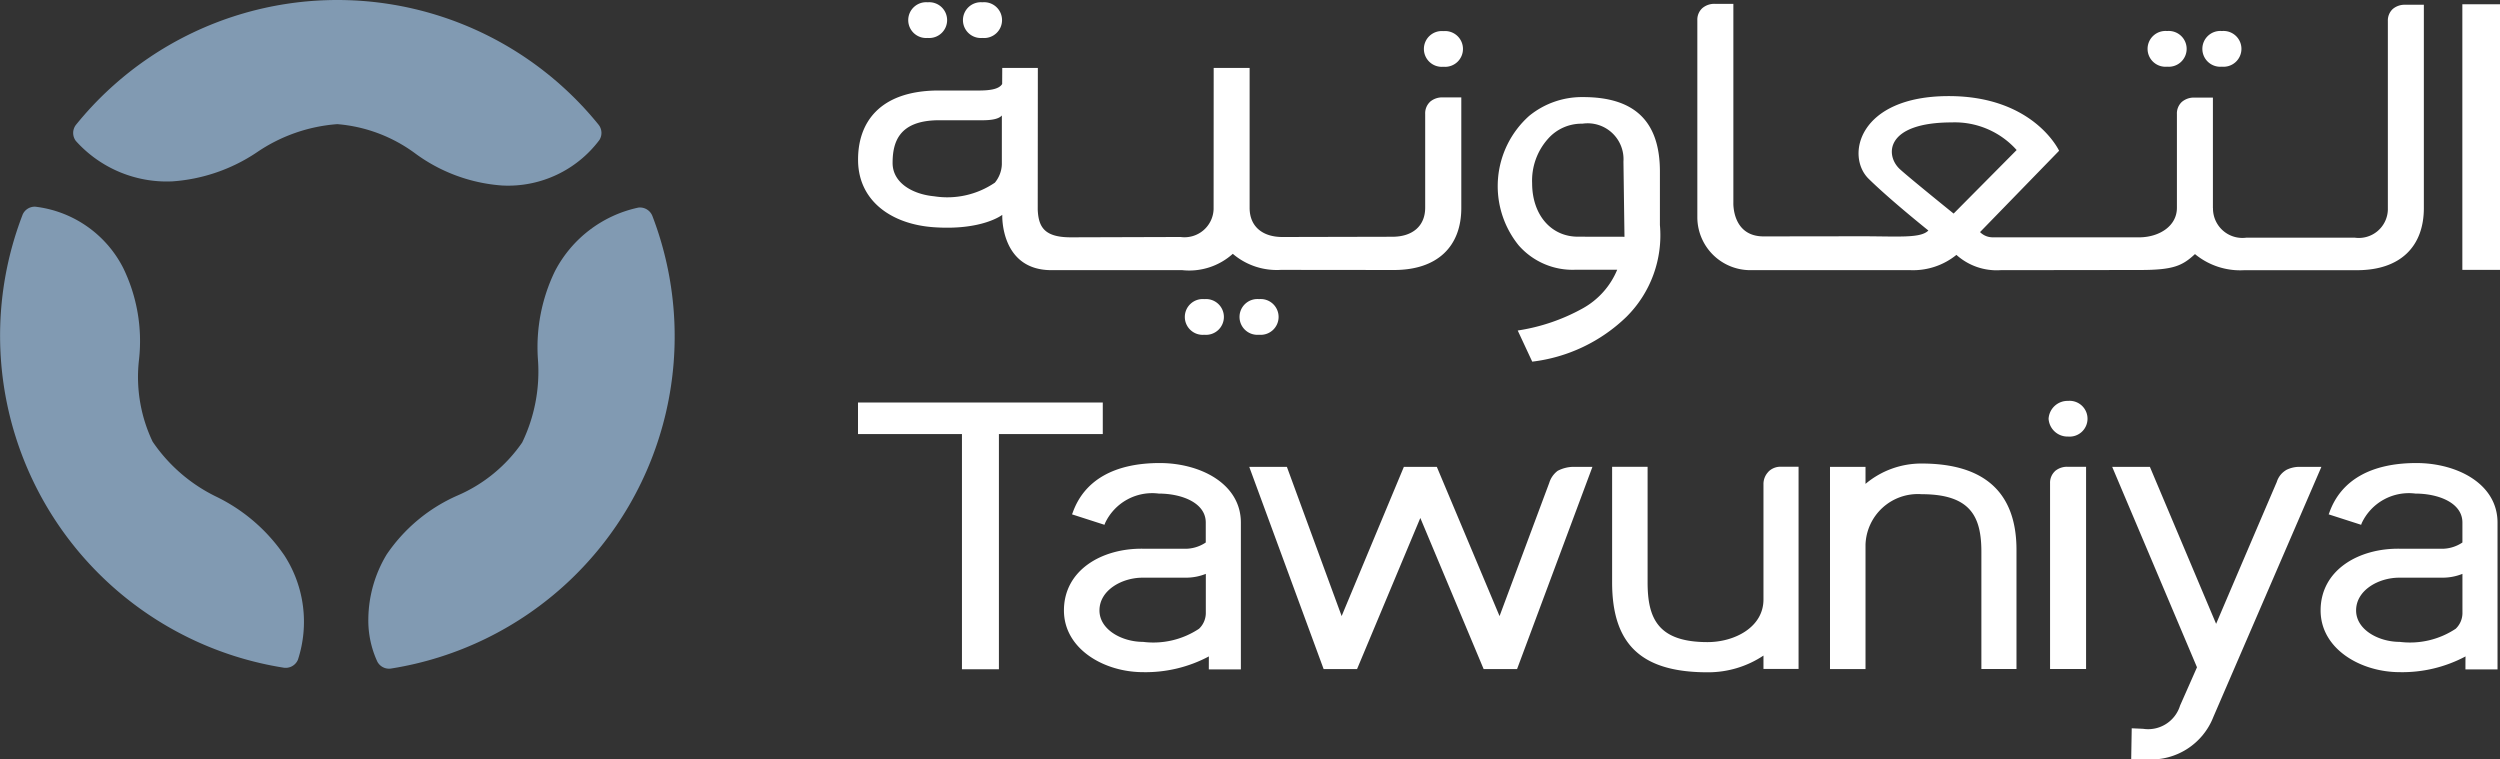 <svg xmlns="http://www.w3.org/2000/svg" width="149.586" height="45.434" viewBox="0 0 149.586 45.434"><rect x="0" y="0" width="149.586" height="45.434" fill="#333333" stroke="none"/><g transform="translate(-158.559 -406.699)"><path d="M165.1,414.155a.793.793,0,0,0-.014.98,7.309,7.309,0,0,0,5.775,2.416,10.339,10.339,0,0,0,5.079-1.755,9.806,9.806,0,0,1,4.786-1.669,9.066,9.066,0,0,1,4.677,1.763,9.962,9.962,0,0,0,5.19,1.909,6.824,6.824,0,0,0,5.816-2.722.789.789,0,0,0-.053-.922,20.106,20.106,0,0,0-31.255,0" transform="translate(-1.986 0)" fill="#819ab2"/><path d="M159.9,425.184a20.112,20.112,0,0,0,15.63,27.072.793.793,0,0,0,.856-.478,7.313,7.313,0,0,0-.8-6.221,10.456,10.456,0,0,0-4.06-3.52,9.738,9.738,0,0,1-3.836-3.307,9,9,0,0,1-.811-4.927,10,10,0,0,0-.944-5.456,6.8,6.8,0,0,0-5.268-3.674.793.793,0,0,0-.769.51m6.416,14.338" transform="translate(0 -5.607)" fill="#819ab2"/><path d="M206.745,424.748a7.365,7.365,0,0,0-4.989,3.8,10.417,10.417,0,0,0-1.02,5.282,9.757,9.757,0,0,1-.943,4.974,9.043,9.043,0,0,1-3.864,3.169,9.945,9.945,0,0,0-4.25,3.54,7.612,7.612,0,0,0-1.091,3.842,5.863,5.863,0,0,0,.539,2.561.792.792,0,0,0,.829.411,20.124,20.124,0,0,0,15.631-27.071.8.8,0,0,0-.842-.508" transform="translate(-9.99 -5.628)" fill="#819ab2"/><path d="M287.576,447.294h-1.013a2.1,2.1,0,0,0-.917.238,1.426,1.426,0,0,0-.508.732c0-.007-2.474,6.632-2.97,7.961l-3.754-8.931h-1.971s-3.529,8.46-3.723,8.929c-.176-.475-3.277-8.929-3.277-8.929h-2.252l4.451,12.1h2s3.6-8.6,3.785-9.041l3.789,9.041h2l4.51-12.1h-.152" transform="translate(-33.884 -12.662)" fill="#fff"/><path d="M308.1,447.586a1.044,1.044,0,0,0-.3.736v6.91c0,1.656-1.724,2.549-3.347,2.549-2.975,0-3.586-1.428-3.586-3.576v-6.912h-2.123v6.912c0,3.723,1.758,5.382,5.709,5.382a5.965,5.965,0,0,0,3.347-1v.8h2.1v-12.1h-1.1a1.022,1.022,0,0,0-.7.292" transform="translate(-43.725 -12.662)" fill="#fff"/><path d="M319.817,448.225v-1.02h-2.125v12.1h2.125v-7.446a3.131,3.131,0,0,1,3.355-3.017c2.971,0,3.578,1.383,3.578,3.458V459.3h2.1v-7.128c0-3.426-1.909-5.165-5.676-5.165a5.182,5.182,0,0,0-3.355,1.216" transform="translate(-49.636 -12.573)" fill="#fff"/><path d="M336.7,442.628a1.136,1.136,0,0,0,1.166,1.066,1.071,1.071,0,1,0,0-2.134,1.137,1.137,0,0,0-1.166,1.068" transform="translate(-55.565 -10.874)" fill="#fff"/><path d="M337.119,447.557a.944.944,0,0,0-.292.719V459.39h2.155v-12.1h-1.119a1.112,1.112,0,0,0-.745.263" transform="translate(-55.604 -12.662)" fill="#fff"/><path d="M352.618,447.5a1.252,1.252,0,0,0-.541.705c0-.009-3.067,7.159-3.628,8.483-.187-.438-3.962-9.391-3.962-9.391h-2.256s5.04,11.909,5.073,11.991c-.033.08-1.012,2.291-1.012,2.291a2,2,0,0,1-2.217,1.389l-.676-.03-.031,1.859h.936a4,4,0,0,0,3.983-2.545l6.461-14.956h-1.274a1.7,1.7,0,0,0-.856.2m-4.331,14.753" transform="translate(-57.29 -12.662)" fill="#fff"/><path d="M247.716,441.7H233.169v1.888h6.22v14.073H241.6V443.588h6.215V441.7h-.1" transform="translate(-23.272 -10.917)" fill="#fff"/><path d="M369.02,459.31h1.92v-8.78c0-2.341-2.444-3.566-4.853-3.566-2.722,0-4.523,1.029-5.211,2.97l-.04.1,1.943.625.036-.1a3.11,3.11,0,0,1,3.213-1.768c1.354,0,2.811.54,2.811,1.733v1.194a2.2,2.2,0,0,1-1.354.372h-2.4c-2.449-.035-4.731,1.272-4.731,3.693,0,2.311,2.408,3.693,4.731,3.693a8.061,8.061,0,0,0,3.943-.943c-.008-.005-.008.738-.008.771m-.179-3.346a1.3,1.3,0,0,1-.405.922,4.944,4.944,0,0,1-3.351.784c-1.252,0-2.607-.721-2.607-1.881,0-1.21,1.341-1.96,2.582-1.96h2.6a3.208,3.208,0,0,0,1.18-.228Z" transform="translate(-62.943 -12.559)" fill="#fff"/><path d="M259.745,459.31h1.919v-8.78c0-2.341-2.443-3.566-4.854-3.566-2.721,0-4.521,1.029-5.209,2.97l-.041.1,1.942.625.037-.1a3.11,3.11,0,0,1,3.213-1.768c1.353,0,2.811.54,2.811,1.733v1.194a2.2,2.2,0,0,1-1.355.372h-2.4c-2.449-.035-4.731,1.272-4.731,3.693,0,2.311,2.408,3.693,4.731,3.693a8.057,8.057,0,0,0,3.943-.943c-.005-.005-.005.738-.005.771m-.18-3.346a1.3,1.3,0,0,1-.407.922,4.94,4.94,0,0,1-3.35.784c-1.25,0-2.606-.721-2.606-1.881,0-1.21,1.341-1.96,2.583-1.96h2.6a3.206,3.206,0,0,0,1.181-.228Z" transform="translate(-28.858 -12.559)" fill="#fff"/><path d="M237.338,409.032a1.071,1.071,0,1,0,0-2.134,1.071,1.071,0,1,0,0,2.134m3.274,0a1.072,1.072,0,1,0,0-2.134,1.071,1.071,0,1,0,0,2.134Zm13.281,15.627a1.071,1.071,0,1,0,0,2.133,1.071,1.071,0,1,0,0-2.133Zm60.884-13.908a1.071,1.071,0,1,0,0-2.133,1.071,1.071,0,1,0,0,2.133ZM325,407.3a.94.94,0,0,0-.293.72l0,11.3a1.739,1.739,0,0,1-1.977,1.662v0l-6.493,0a1.76,1.76,0,0,1-1.993-1.771h-.005V412.6h-1.118a1.109,1.109,0,0,0-.745.263.94.94,0,0,0-.291.719l0,5.613c0,1.085-1.034,1.737-2.185,1.766h-8.827a1.068,1.068,0,0,1-.768-.313l4.731-4.866s-1.512-3.271-6.6-3.271c-5.4,0-6.192,3.584-4.792,4.952,1.327,1.3,3.548,3.07,3.57,3.091-.467.476-1.77.344-4.031.344l-5.826.008c-1.9,0-1.811-2.015-1.811-2.015v-11.9h-1.118a1.1,1.1,0,0,0-.745.263.934.934,0,0,0-.293.718v11.794a3.172,3.172,0,0,0,3.193,3.16h9.577a4.109,4.109,0,0,0,2.732-.914,3.6,3.6,0,0,0,2.64.914l8.348-.01c2.005,0,2.533-.255,3.289-.954l0,.005a4.253,4.253,0,0,0,2.951.961l6.741,0c2.587,0,4-1.409,4-3.722v-12.16h-1.106A1.1,1.1,0,0,0,325,407.3Zm-26.275,12.24s-2.665-2.15-3.22-2.661c-.884-.816-.894-2.794,3.119-2.794a4.962,4.962,0,0,1,3.872,1.653Zm30.439-12.524v15.891h2.254V407.016Zm-52.608,5.554a4.991,4.991,0,0,0-3.232,1.128,5.636,5.636,0,0,0-.636,7.73,4.279,4.279,0,0,0,3.394,1.473h2.513a4.694,4.694,0,0,1-2.089,2.326,11.574,11.574,0,0,1-3.863,1.31l.868,1.863a9.761,9.761,0,0,0,5.64-2.685,6.874,6.874,0,0,0,2-5.487v-3.193C281.153,414.07,279.688,412.57,276.556,412.57Zm-.31,8.353c-1.615,0-2.741-1.316-2.741-3.2a3.751,3.751,0,0,1,.954-2.661,2.67,2.67,0,0,1,2.051-.9,2.147,2.147,0,0,1,2.459,2.266s.054,3.968.062,4.5Zm-8.048-12.3a1.071,1.071,0,1,0,0,2.133,1.071,1.071,0,1,0,0-2.133Zm-.8,4.23a.94.94,0,0,0-.292.719l0,5.613c0,1.111-.769,1.742-1.964,1.742l-.014,0-6.562.015c-1.2,0-1.965-.633-1.965-1.744h0v-8.371h-2.15l-.005,8.452a1.74,1.74,0,0,1-1.977,1.662l-6.569.02c-1.572,0-1.934-.608-1.977-1.66l.007-8.474H241.8l-.005.96c-.2.332-.806.39-1.408.39h-2.467c-3.445.029-4.789,1.909-4.746,4.232.043,2.374,1.988,3.768,4.517,3.947,2.913.207,4.11-.74,4.11-.74v.032s-.114,3.277,2.937,3.277h7.83a3.9,3.9,0,0,0,3.027-.977,4.044,4.044,0,0,0,2.874.961l6.775.007c2.586,0,4.023-1.4,4.023-3.709l0-6.618h-1.119A1.109,1.109,0,0,0,267.4,412.848ZM241.776,416.6a1.82,1.82,0,0,1-.417,1.09,5.059,5.059,0,0,1-3.639.815c-1.28-.12-2.481-.8-2.481-1.99,0-1.242.377-2.508,2.654-2.558h2.67c.369,0,.985-.018,1.213-.288Zm15.39,8.058a1.071,1.071,0,1,0,0,2.133,1.071,1.071,0,1,0,0-2.133Z" transform="translate(-23.272 -0.062)" fill="#fff"/><path d="M346.479,411.531a1.071,1.071,0,1,0,0-2.133,1.071,1.071,0,1,0,0,2.133" transform="translate(-58.252 -0.842)" fill="#fff"/></g></svg>